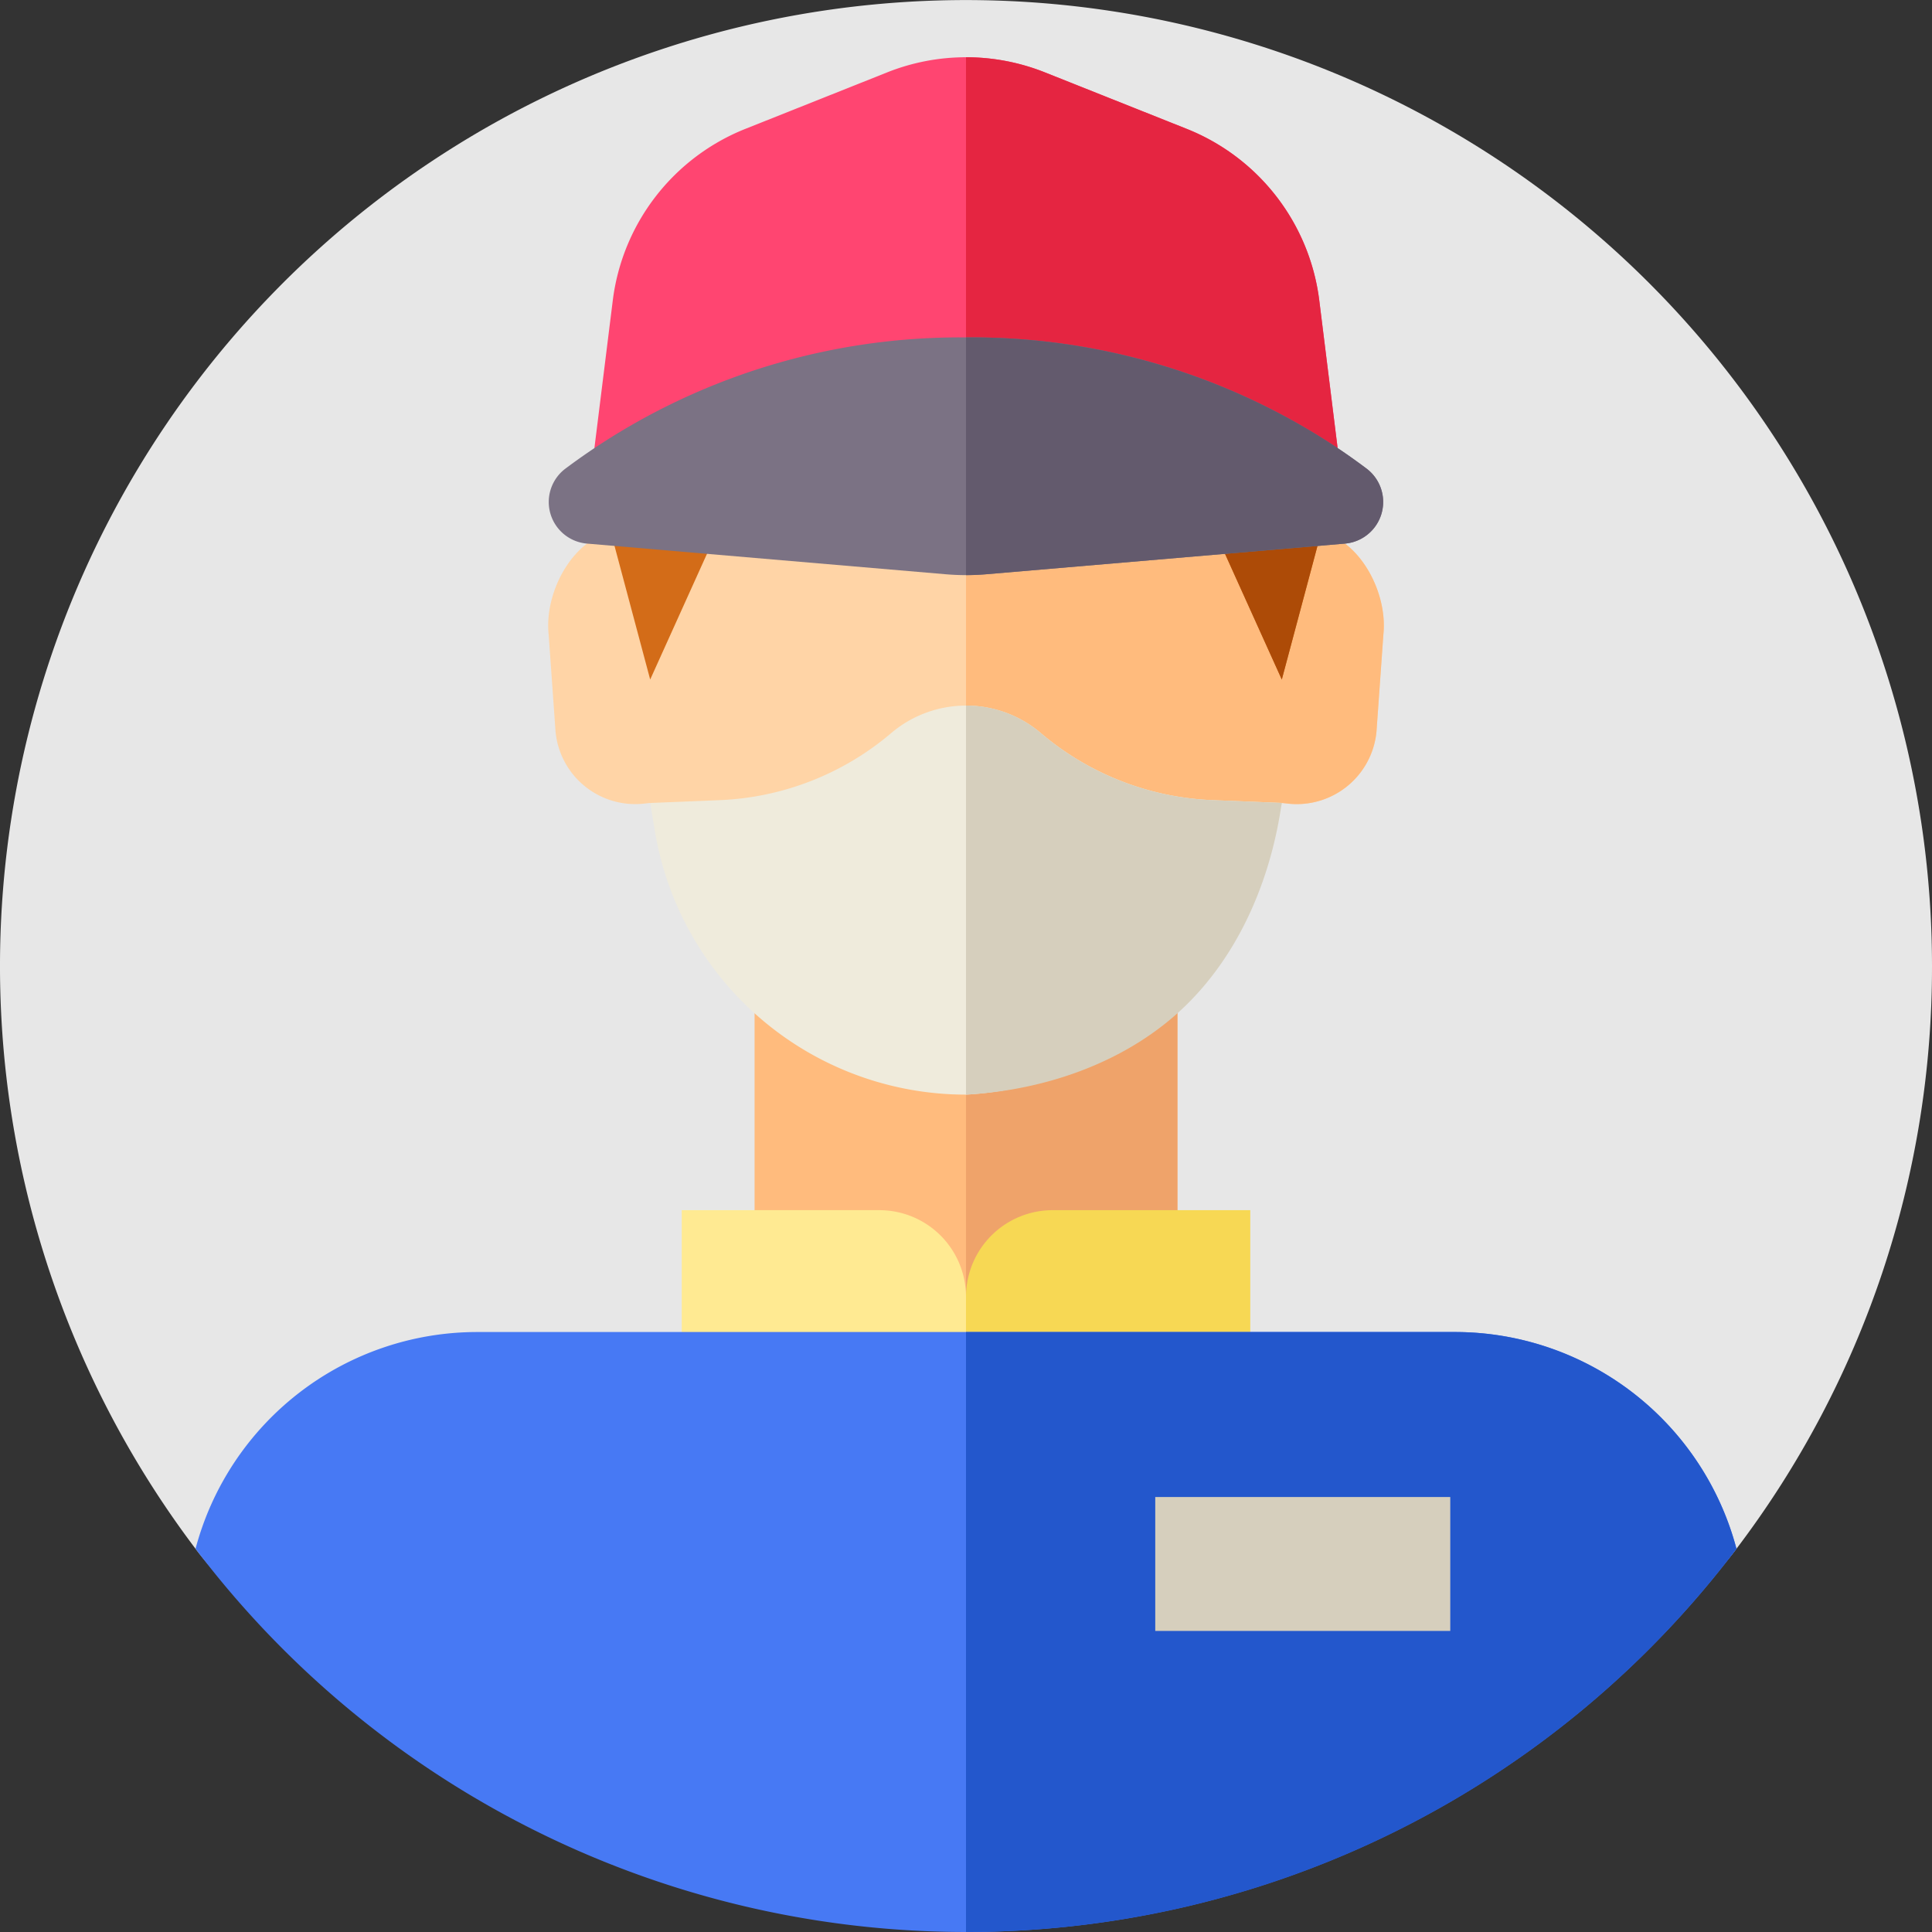 <svg xmlns="http://www.w3.org/2000/svg" width="194" height="194" viewBox="0 0 194 194">
    <rect x="0" y="0" width="194" height="194" fill="#333333" stroke="none"/>
    <defs>
        <style>
            .cls-2{fill:#ffbb7d}.cls-8{fill:#d6cfbd}
        </style>
    </defs>
    <g id="repartidor">
        <path id="Trazado_459" fill="#fff" d="M194 97a96.576 96.576 0 0 1-19.635 58.518C156.655 178.9 128.589 152.7 97 152.7s-59.655 26.2-77.365 2.819A97 97 0 1 1 194 97z" opacity="0.88"/>
        <g id="Grupo_313" transform="translate(19.635 5.747)">
            <path id="Trazado_461" d="M199.97 257.238h42.46v45.029h-42.46z" class="cls-2" transform="translate(-143.835 -165.516)"/>
            <path id="Trazado_462" fill="#efa36a" d="M256 257.241h21.23v45.029H256z" transform="translate(-178.635 -165.518)"/>
            <path id="Trazado_463" fill="#ffea92" d="M209.211 336.616h-28.544v-15.908h19.842a8.7 8.7 0 0 1 8.7 8.7v7.205z" transform="translate(-131.846 -204.937)"/>
            <path id="Trazado_464" fill="#f7d854" d="M256 336.616h28.544v-15.908H264.7a8.7 8.7 0 0 0-8.7 8.7v7.205z" transform="translate(-178.634 -204.937)"/>
            <path id="Trazado_465" fill="#4779f4" d="M206.55 374.764a97.01 97.01 0 0 1-154.73 0A29.269 29.269 0 0 1 80.105 353h98.163a29.253 29.253 0 0 1 28.282 21.764z" transform="translate(-51.82 -224.993)"/>
            <path id="Trazado_466" fill="#2357cc" d="M333.365 374.764A96.849 96.849 0 0 1 256 413.246V353h49.084a29.253 29.253 0 0 1 28.281 21.764z" transform="translate(-178.635 -224.993)"/>
            <path id="Trazado_467" d="M306.155 396.725h29.623v13.446h-29.623z" class="cls-8" transform="translate(-209.786 -252.15)"/>
            <path id="Trazado_468" fill="#ffd4a6" d="M222.7 89.825c-1.5-22.751-19.9-31.159-35.473-31.159s-33.975 8.408-35.473 31.159c-4.027.779-6.887 6.061-6.437 10.331l.69 9.718a8.038 8.038 0 0 0 8.758 7.271l.749-.081c8.9 23.895 22.854 26.386 31.712 27.785 8.858-1.4 22.814-3.89 31.712-27.785l.749.081a8.038 8.038 0 0 0 8.758-7.271l.69-9.718c.451-4.27-2.41-9.552-6.437-10.331z" transform="translate(-109.86 -42.184)"/>
            <path id="Trazado_469" d="M297.91 100.155l-.69 9.718a8.038 8.038 0 0 1-8.758 7.271l-.749-.081c-3.041 8.157-6.67 13.823-10.482 17.8-7.353 7.669-15.4 9.065-21.23 9.987V58.666c15.572 0 33.975 8.408 35.473 31.159 4.026.775 6.887 6.06 6.436 10.33z" class="cls-2" transform="translate(-178.635 -42.184)"/>
            <path id="Trazado_470" fill="#d36c18" d="M202.281 35.755l-6.586-.338-6.586.338a31.4 31.4 0 0 0-28.887 40.388l3.761 14.089 5.82-12.883h51.784l5.82 12.883 3.761-14.089a31.4 31.4 0 0 0-28.887-40.388z" transform="translate(-118.33 -27.744)"/>
            <path id="Trazado_471" fill="#ad4b07" d="M292.788 67.123a31.684 31.684 0 0 1-1.315 9.022l-3.763 14.088-5.82-12.883H256V35.42l6.585.337a31.378 31.378 0 0 1 30.2 31.366z" transform="translate(-178.635 -27.746)"/>
            <path id="Trazado_472" fill="#ff4571" d="M216.5 22.361l-14.242-5.674a21.4 21.4 0 0 0-15.838 0l-14.242 5.674a21.4 21.4 0 0 0-13.312 17.233l-2.147 17.253 37.62-2.024 37.619 2.025-2.147-17.253A21.394 21.394 0 0 0 216.5 22.361z" transform="translate(-116.97 -15.167)"/>
            <path id="Trazado_473" fill="#e52541" d="M293.618 56.85L256 54.823V15.17a21.411 21.411 0 0 1 7.919 1.519l14.243 5.672a21.4 21.4 0 0 1 13.311 17.233l2.057 16.57z" transform="translate(-178.635 -15.169)"/>
            <path id="Trazado_474" fill="#efebdc" d="M211.53 189.746a11.6 11.6 0 0 0-15.024 0 28.375 28.375 0 0 1-17.232 6.734l-6.969.282.467 2.809a31.674 31.674 0 0 0 31.245 26.479 33.878 33.878 0 0 0 31.543-28.27l.169-1.019-6.969-.282a28.375 28.375 0 0 1-17.231-6.734z" transform="translate(-126.652 -121.881)"/>
            <path id="Trazado_475" d="M287.711 196.76l-.167 1.019c-1.3 7.824-4.733 15.1-10.314 20.1s-13.311 7.733-21.23 8.169V186.98a11.569 11.569 0 0 1 7.514 2.762 28.339 28.339 0 0 0 17.229 6.733z" class="cls-8" transform="translate(-178.635 -121.879)"/>
            <path id="Trazado_476" fill="#7b7284" d="M187.311 89.417a66.1 66.1 0 0 0-40.246 13.192 4.192 4.192 0 0 0 2.188 7.511l36.027 3.08a23.828 23.828 0 0 0 4.061 0l36.027-3.081a4.192 4.192 0 0 0 2.188-7.511 66.1 66.1 0 0 0-40.245-13.191z" transform="translate(-109.946 -61.283)"/>
            <path id="Trazado_477" fill="#635a6d" d="M294.057 110.123l-36.026 3.077c-.674.057-1.353.087-2.031.087V89.42a66.348 66.348 0 0 1 37.531 11.25c.974.659 1.879 1.311 2.713 1.94a4.2 4.2 0 0 1-2.187 7.513z" transform="translate(-178.635 -61.285)"/>
        </g>
    </g>
</svg>

